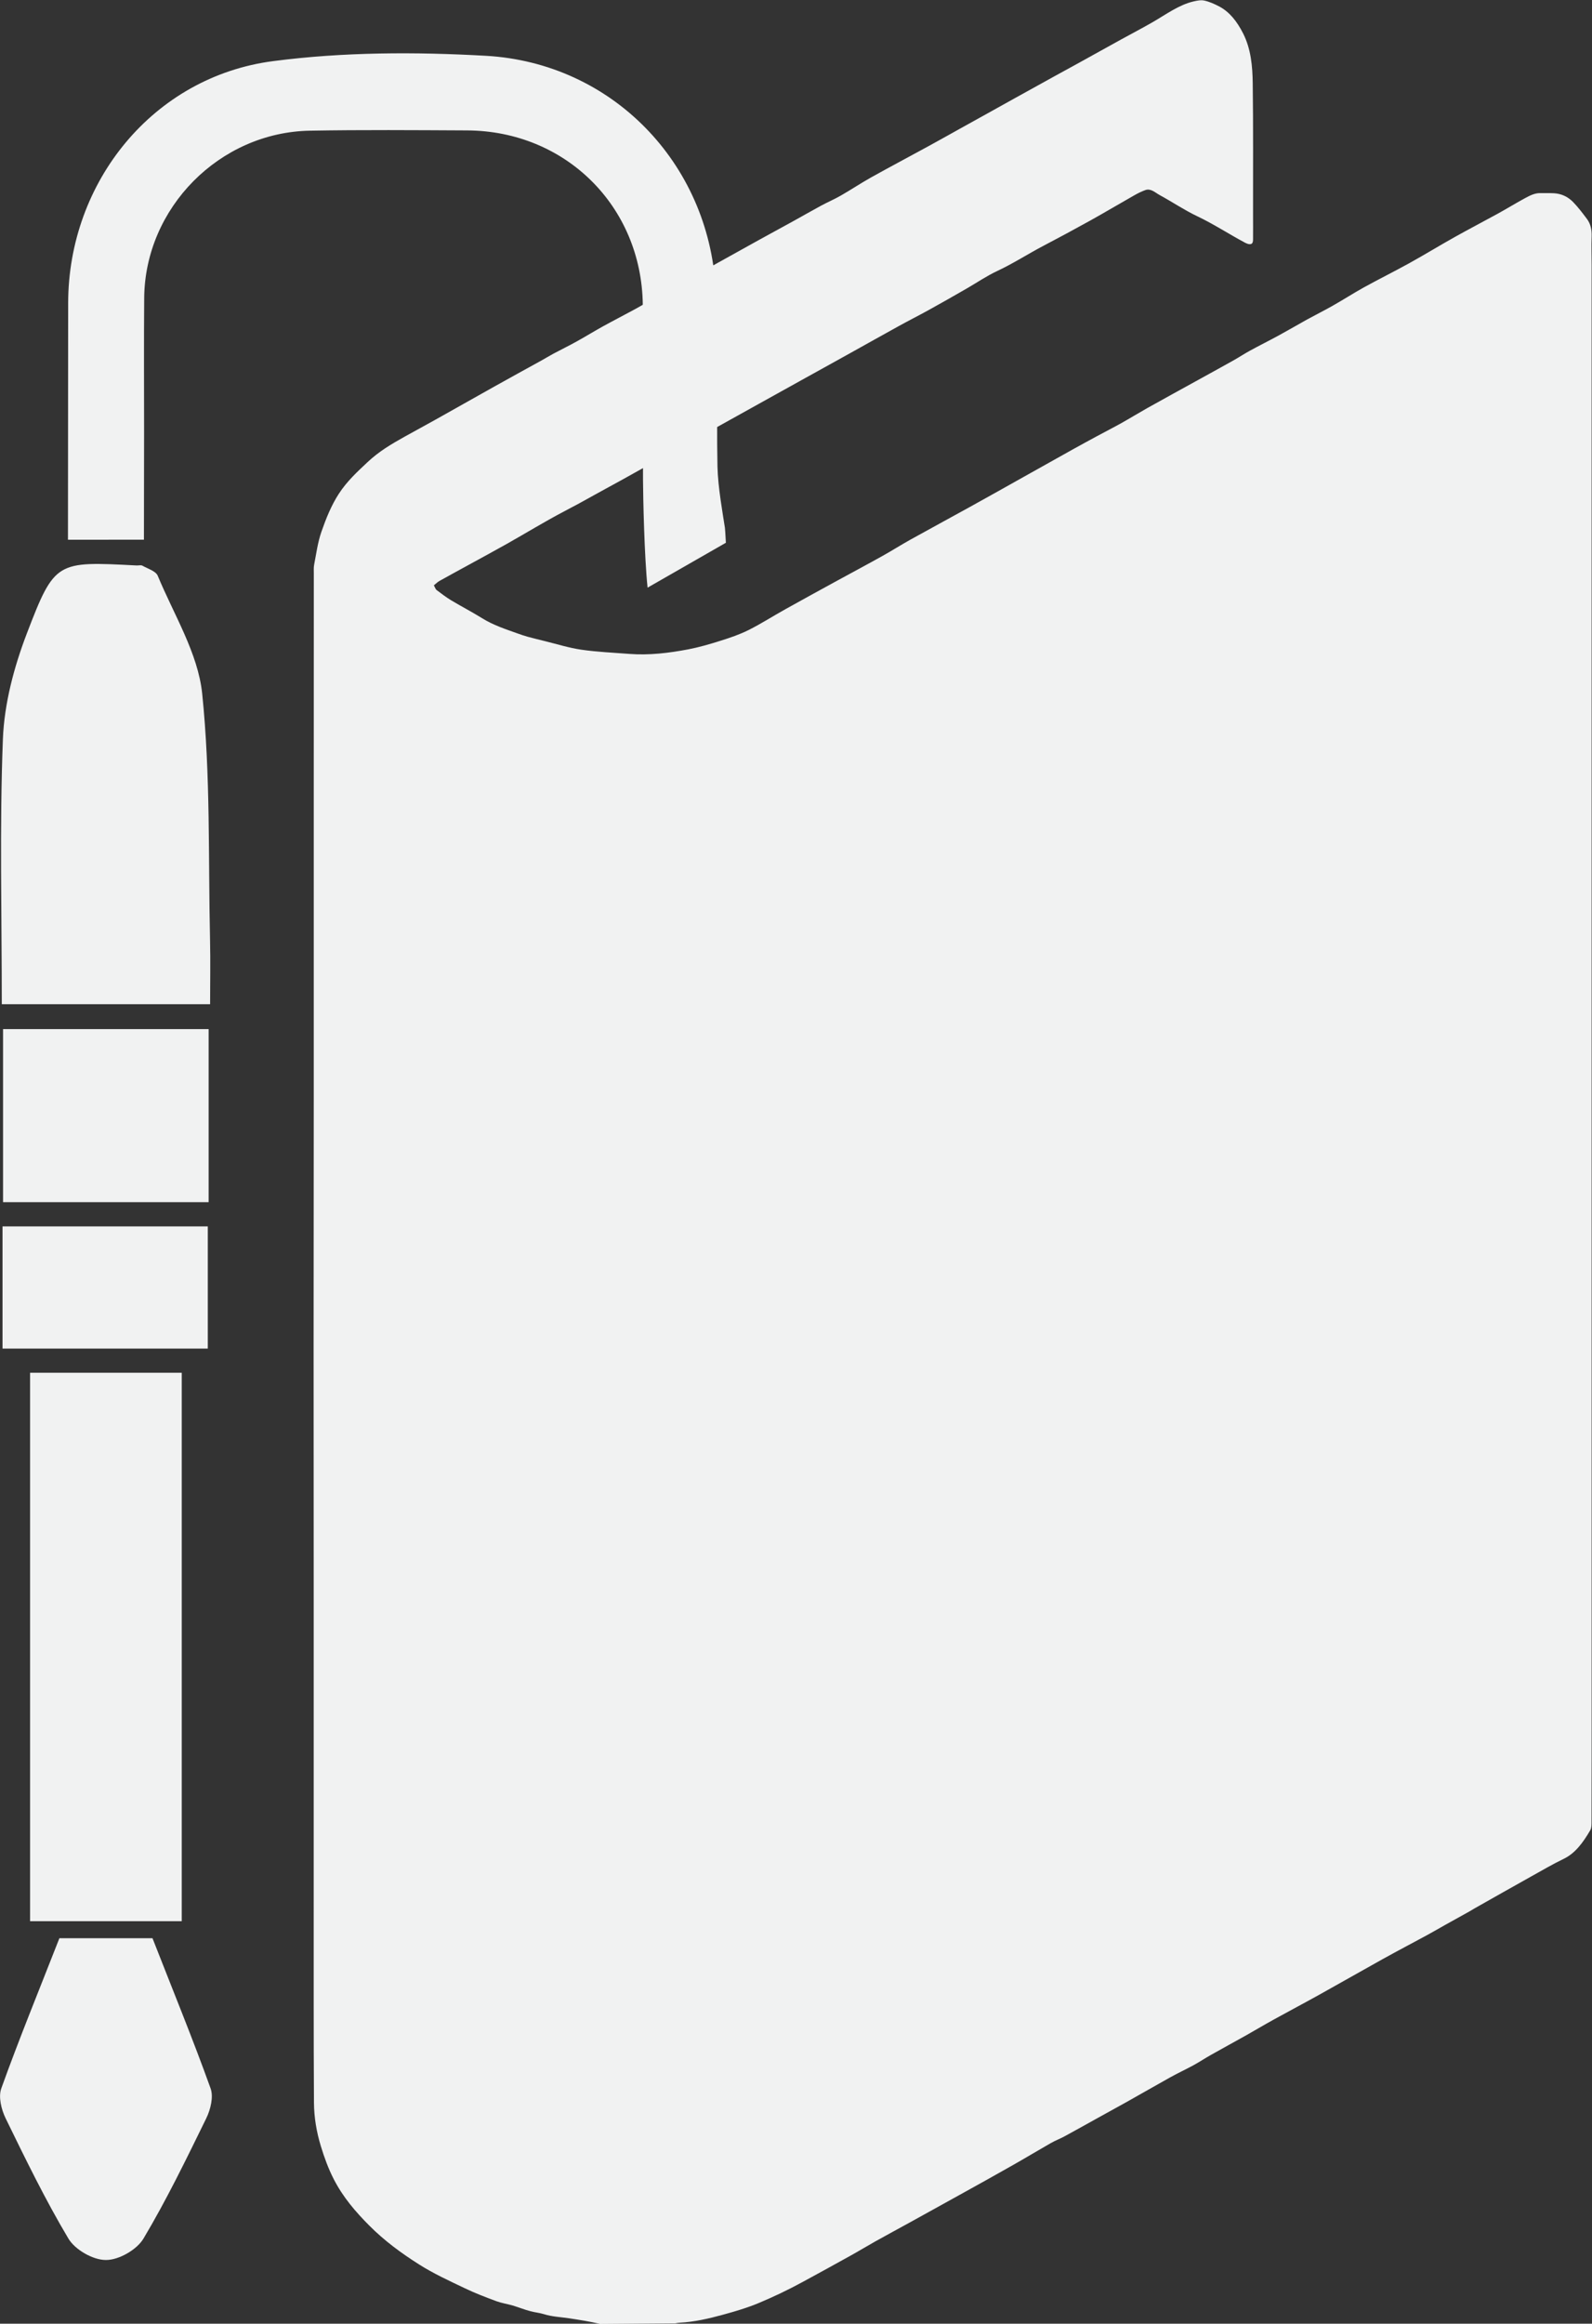 <?xml version="1.0" encoding="UTF-8"?>
<svg id="Layer_2" data-name="Layer 2" xmlns="http://www.w3.org/2000/svg" viewBox="0 0 303.17 442.21">
  <rect x="0" y="0" width="303.17" height="442.21" fill="#333333" stroke="none"/>
  <defs>
    <style>
      .cls-1 {
        fill: #f1f2f2;
      }
    </style>
  </defs>
  <g id="Layer_1-2" data-name="Layer 1">
    <g>
      <path class="cls-1" d="M114.12,442.21c-1.92-.44-3.83-.74-5.74-1.03-1.61-.24-3.25-.3-4.81-.79-.85-.26-1.7-.33-2.53-.55-1.14-.3-2.26-.75-3.39-1.09-1.03-.3-2.09-.45-3.11-.82-2.04-.76-4.08-1.53-6.07-2.49-2.93-1.4-5.89-2.75-8.68-4.52-3.33-2.11-6.57-4.47-9.51-7.43-2.56-2.58-4.97-5.34-6.77-8.88-.99-1.95-1.75-4.02-2.41-6.19-.82-2.69-1.29-5.46-1.31-8.28-.08-12.75-.04-25.49-.05-38.24,0-19.2,0-38.4,0-57.59,0-16-.02-32-.02-47.99,0-15.59,.02-31.18,.03-46.77,0-19.4,0-38.8,0-58.2,0-14.07,0-28.14,.01-42.2,0-.56-.04-1.14,.06-1.67,.41-2.1,.68-4.24,1.38-6.26,.9-2.58,1.9-5.06,3.31-7.23,1.56-2.41,3.53-4.21,5.49-6.05,2.19-2.06,4.59-3.46,7.04-4.83,1.92-1.07,3.85-2.11,5.77-3.18,3.76-2.11,7.52-4.24,11.28-6.34,3.02-1.69,6.05-3.35,9.08-5.02,.75-.41,1.48-.87,2.23-1.27,1.46-.78,2.95-1.5,4.4-2.31,1.7-.94,3.37-1.97,5.07-2.91,2.01-1.11,4.04-2.14,6.05-3.24,1.87-1.03,3.72-2.14,5.58-3.18,3.11-1.74,6.23-3.45,9.34-5.17,2.96-1.64,5.91-3.29,8.86-4.92,2.1-1.16,4.22-2.3,6.32-3.46,1.78-.98,3.54-2,5.32-2.96,1.26-.68,2.56-1.23,3.81-1.95,1.95-1.12,3.84-2.38,5.79-3.47,3.59-2,7.21-3.91,10.81-5.88,1.95-1.06,3.89-2.16,5.84-3.24,1.86-1.04,3.73-2.07,5.59-3.1,1.74-.97,3.49-1.94,5.23-2.91,2.48-1.38,4.97-2.75,7.45-4.12,1.39-.77,2.79-1.52,4.18-2.29,2.81-1.56,5.62-3.12,8.44-4.67,2-1.1,4.02-2.15,6-3.29,2.55-1.47,4.98-3.29,7.77-3.95,.69-.16,1.43-.32,2.1-.17,.95,.21,1.89,.63,2.79,1.1,1.99,1.03,3.43,2.86,4.6,5.17,1.47,2.91,1.78,6.19,1.82,9.46,.11,8.33,.05,16.66,.06,24.99,0,1.57,.02,3.15,0,4.72,0,.76-.24,.99-.82,.9-.23-.04-.46-.14-.68-.25-3.06-1.63-6.01-3.57-9.13-5.05-2.43-1.15-4.73-2.71-7.12-4.01-.87-.47-1.71-1.34-2.75-.97-.74,.26-1.47,.63-2.17,1.03-2.77,1.57-5.51,3.2-8.29,4.75-2.97,1.65-5.95,3.25-8.94,4.82-2.96,1.55-5.81,3.4-8.83,4.81-1.98,.92-3.86,2.21-5.79,3.32-2.42,1.39-4.84,2.78-7.28,4.12-1.9,1.05-3.83,2.02-5.73,3.07-3.19,1.76-6.37,3.55-9.56,5.32-2.74,1.52-5.49,3.04-8.23,4.56-2.93,1.63-5.86,3.25-8.79,4.88-4.41,2.45-8.81,4.91-13.22,7.35-2.52,1.4-5.05,2.77-7.57,4.17-1.75,.97-3.5,1.96-5.25,2.93-1.73,.96-3.47,1.88-5.2,2.85-1.96,1.1-3.92,2.17-5.9,3.2-3.66,1.92-7.23,4.11-10.85,6.15-2.5,1.41-5.02,2.76-7.53,4.14-1.77,.97-3.54,1.93-5.31,2.92-.36,.2-.68,.54-1.06,.83,.23,.41,.32,.74,.5,.88,.91,.68,1.81,1.38,2.76,1.95,1.96,1.18,3.98,2.22,5.93,3.43,2.16,1.34,4.47,2.08,6.76,2.9,.64,.23,1.28,.45,1.93,.63,1.07,.29,2.15,.55,3.23,.82,2.32,.57,4.63,1.3,6.98,1.64,3.03,.44,6.08,.56,9.12,.8,3.77,.29,7.52-.16,11.25-.87,2.06-.4,4.1-.99,6.12-1.63,1.81-.57,3.63-1.18,5.37-2.05,2.37-1.19,4.66-2.66,7-3.96,3.33-1.86,6.67-3.68,10.01-5.51,2.82-1.54,5.66-3.05,8.47-4.62,1.78-.99,3.52-2.1,5.3-3.09,3.8-2.11,7.61-4.17,11.41-6.27,3.42-1.89,6.84-3.81,10.26-5.73,3.09-1.73,6.17-3.46,9.26-5.18,1.54-.86,3.1-1.7,4.65-2.54,1.54-.83,3.09-1.62,4.61-2.47,1.66-.93,3.29-1.93,4.94-2.86,3.18-1.78,6.38-3.53,9.57-5.29,2.31-1.28,4.63-2.54,6.94-3.84,1.03-.58,2.02-1.24,3.05-1.8,1.83-1,3.69-1.92,5.52-2.92,1.78-.97,3.53-2,5.3-2.98,1.64-.9,3.3-1.72,4.93-2.65,2.01-1.14,3.99-2.41,6.01-3.53,2.86-1.57,5.76-3.01,8.62-4.59,2.89-1.6,5.73-3.34,8.61-4.95,2.72-1.52,5.47-2.95,8.2-4.45,1.73-.95,3.43-2,5.17-2.94,.94-.51,1.89-1,2.95-.97,.87,.02,1.74-.02,2.61,.03,1.33,.08,2.57,.61,3.6,1.66,.95,.97,1.8,2.1,2.65,3.23,.68,.91,.94,2.03,.89,3.33-.07,1.82,0,3.66,0,5.48,0,30.73,0,61.45,0,92.18,0,26.46,0,52.92,0,79.38,0,33.88,0,67.75,0,101.63,0,7.62,0,15.24-.02,22.85,0,.59,.02,1.33-.23,1.76-1.35,2.31-2.85,4.4-5.06,5.46-2.1,1.01-4.14,2.21-6.19,3.35-3.6,2.01-7.2,4.05-10.79,6.08-.35,.2-.7,.42-1.05,.62-1.5,.84-3,1.66-4.5,2.5-1.16,.65-2.3,1.32-3.46,1.95-2.84,1.54-5.69,3.03-8.52,4.6-4.05,2.25-8.08,4.56-12.13,6.81-2.84,1.58-5.71,3.09-8.55,4.66-1.78,.98-3.54,2.03-5.31,3.03-2.23,1.25-4.48,2.47-6.71,3.73-1.1,.62-2.17,1.33-3.28,1.94-1.47,.8-2.98,1.5-4.44,2.31-2.81,1.56-5.6,3.18-8.41,4.75-1.77,.99-3.55,1.96-5.32,2.94-2.13,1.18-4.26,2.38-6.4,3.54-.86,.47-1.77,.8-2.62,1.29-2.42,1.38-4.82,2.83-7.24,4.2-3.38,1.92-6.77,3.8-10.17,5.68-3.13,1.74-6.27,3.47-9.4,5.2-2.21,1.22-4.43,2.41-6.63,3.64-1.55,.87-3.08,1.8-4.63,2.66-3.07,1.71-6.15,3.4-9.23,5.07-2.7,1.47-5.45,2.78-8.24,3.95-2.26,.95-4.56,1.62-6.86,2.25-2.73,.75-5.49,1.39-8.3,1.53-.26,.01-.52,.08-.79,.12l-14.52,.12Z"/>
      <g>
        <path class="cls-1" d="M138.23,103.29l-14.91,8.54c-.62-5.93-.85-17.15-.87-20.53-.06-11.11,.11-22.22-.04-33.33-.24-18.74-14.74-33.06-33.46-33.15-9.97-.05-19.95-.13-29.92,.05-17.23,.3-31.44,14.7-31.57,31.85-.07,8.47-.02,16.94-.02,25.41l-.03,20.58H12.94c0-13.21,.03-32.44,.04-45.03,.03-23.1,16.23-43.09,39.05-46.05,13.34-1.74,27.06-1.77,40.52-1.01,23.95,1.36,42.37,20.34,43.73,44.29,.65,11.26,.12,22.58,.35,33.87,.08,3.91,1.04,9.15,1.42,11.68,.04,.25,.1,1.38,.18,2.83Z"/>
        <path class="cls-1" d="M.34,191.1H40.01c0-4.19,.08-8.15-.01-12.11-.35-15.69,.11-31.46-1.5-47.02-.8-7.67-5.39-14.99-8.46-22.4-.37-.89-1.89-1.34-2.93-1.92-.28-.16-.74-.02-1.11-.04-15.24-.79-15.58-.91-20.9,12.97-2.44,6.38-4.29,13.33-4.55,20.09-.64,16.58-.21,33.19-.21,50.44Z"/>
        <path class="cls-1" d="M34.61,261.24H5.73v104.37h28.88v-104.37Z"/>
        <path class="cls-1" d="M39.28,403.12c-3.79,7.74-7.56,15.52-11.97,22.91-1.27,2.11-4.67,4.05-7.08,4.05h-.11c-2.42,0-5.81-1.94-7.08-4.05-4.41-7.39-8.19-15.17-11.97-22.91-.82-1.68-1.41-4.09-.82-5.7,3.35-9.32,7.11-18.48,11.06-28.57H29.04c3.95,10.09,7.71,19.25,11.06,28.57,.59,1.61,0,4.02-.82,5.7Z"/>
        <path class="cls-1" d="M.48,233.39v23.25H39.57v-23.25H.48Z"/>
        <path class="cls-1" d="M39.73,228.78v-32.94H.58v32.94H39.73Z"/>
      </g>
    </g>
  </g>
</svg>